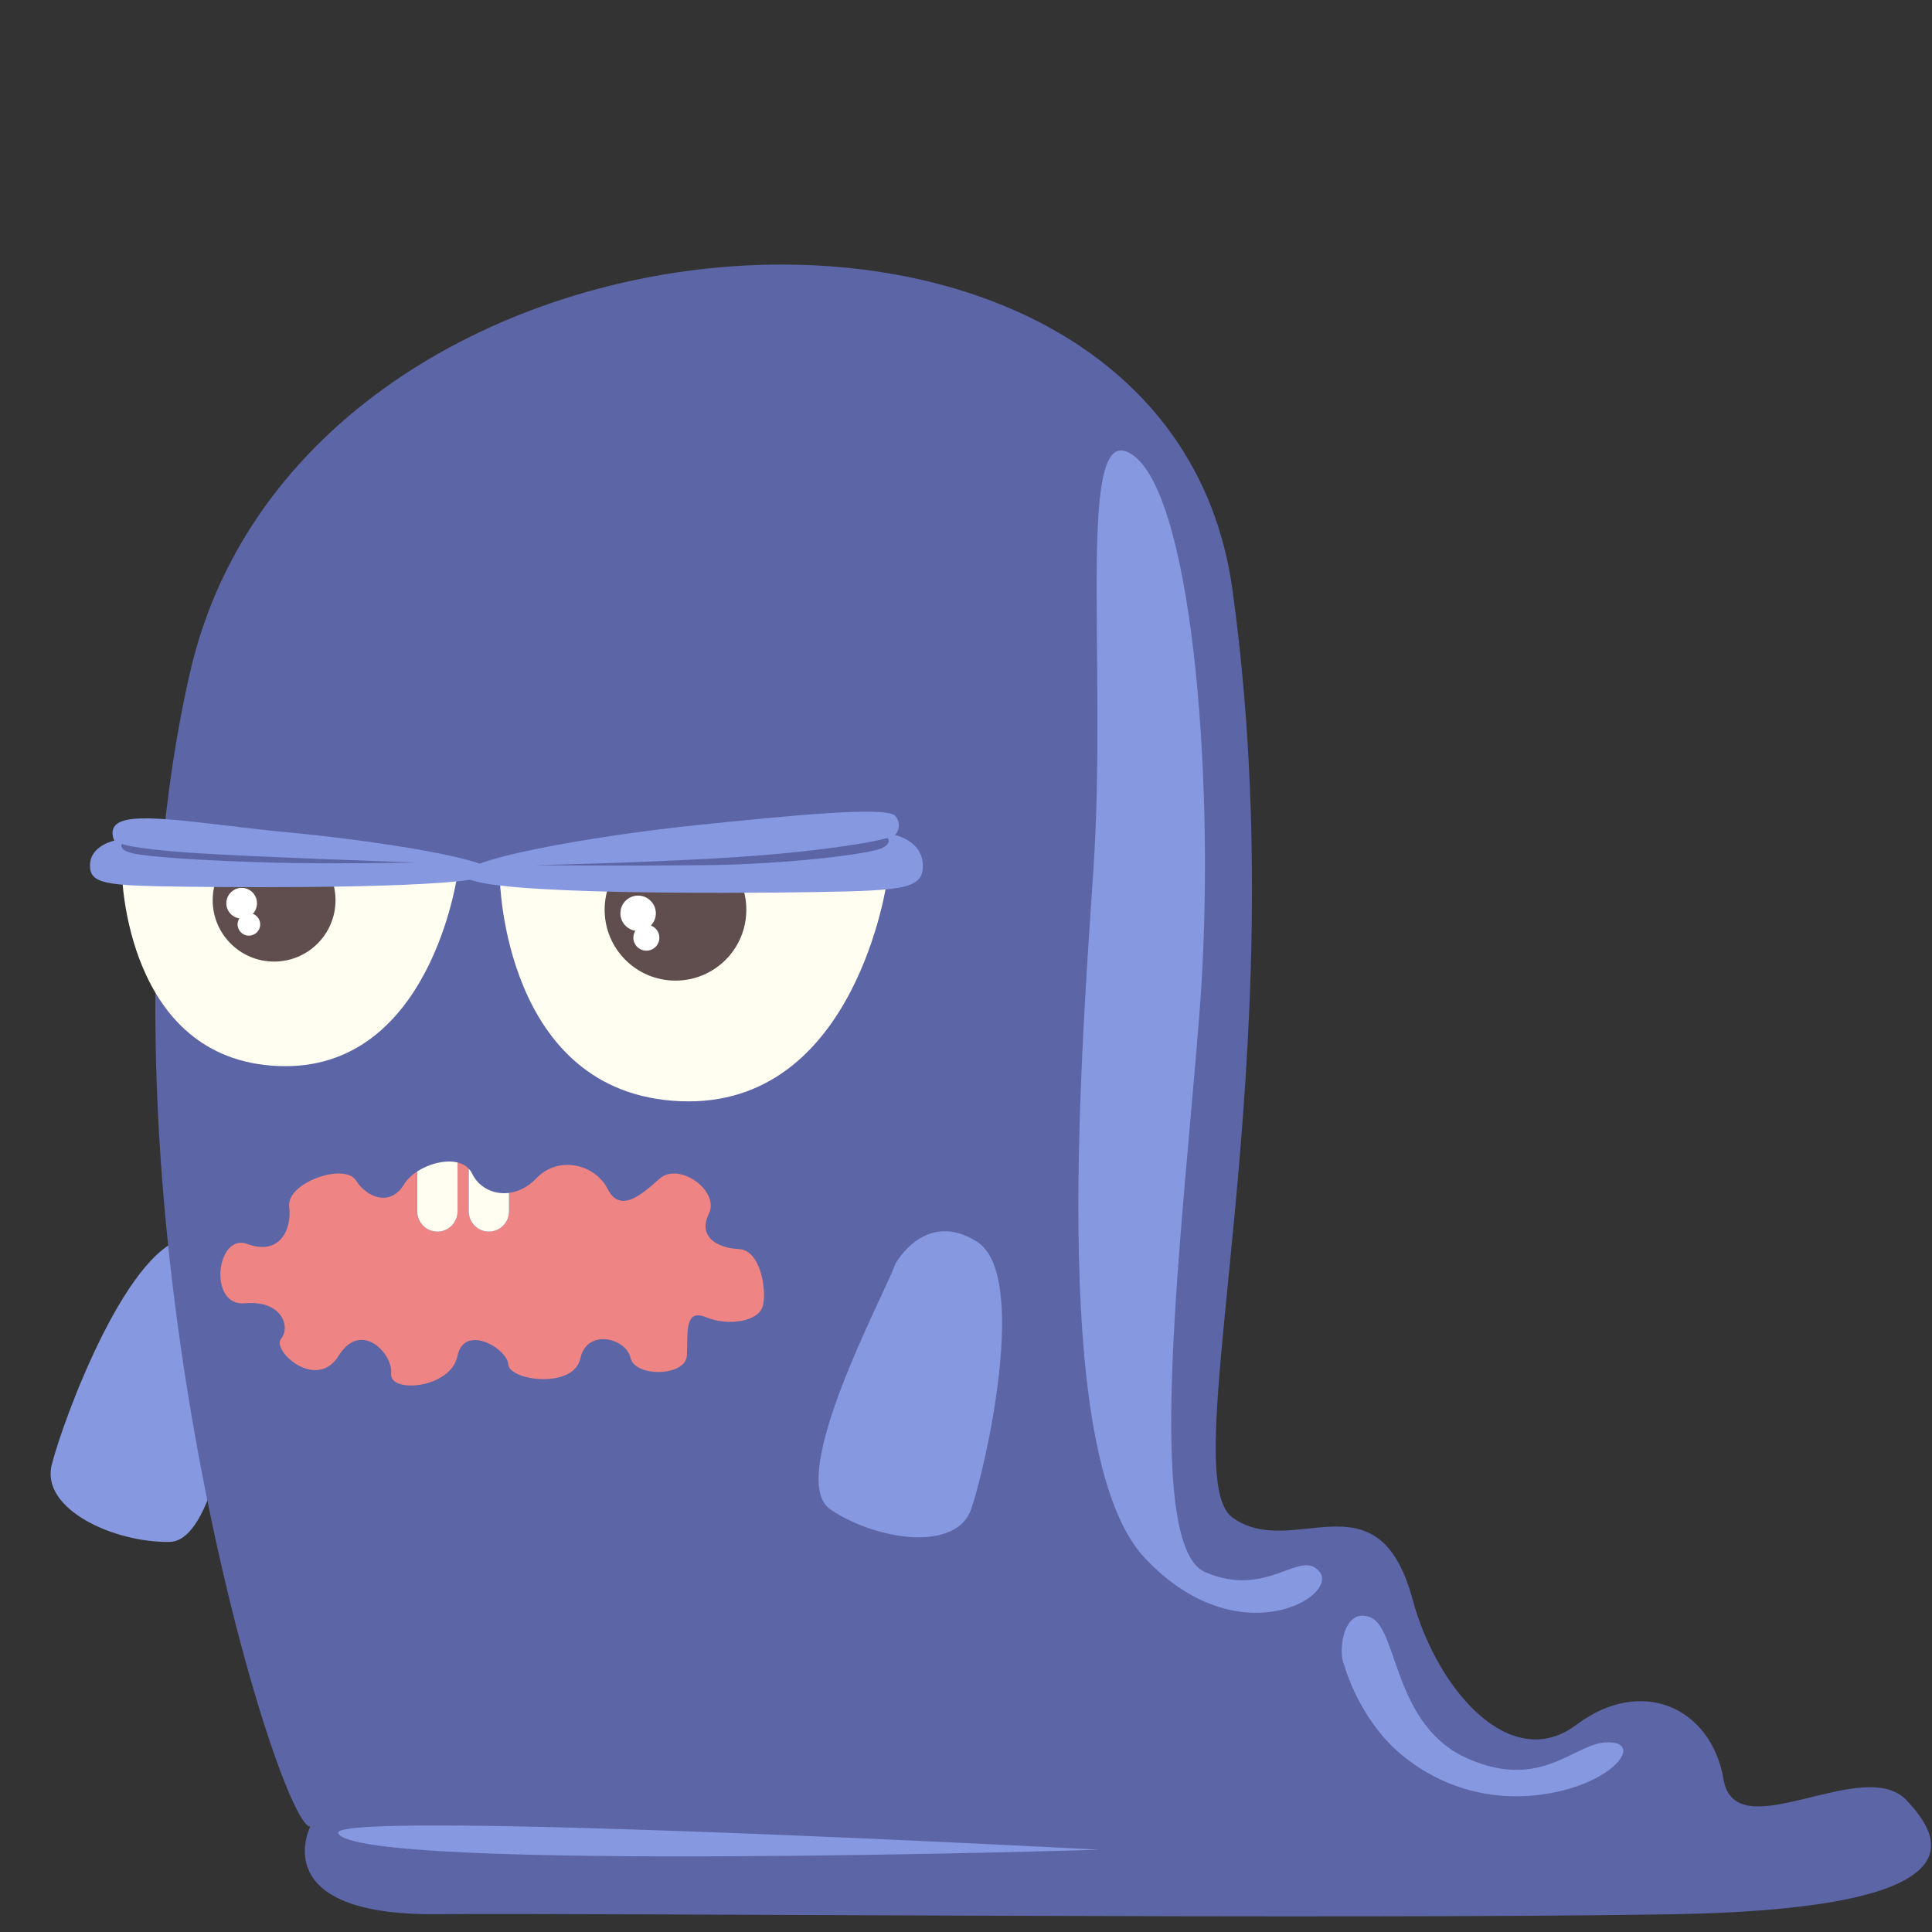 <?xml version="1.0" encoding="UTF-8"?>
<svg xmlns="http://www.w3.org/2000/svg" xmlns:xlink="http://www.w3.org/1999/xlink" width="94pt" height="94pt" viewBox="0 0 94 94" version="1.1">
<rect x="0" y="0" width="94" height="94" fill="#333333" stroke="none"/>
<g id="surface364">
<path style=" stroke:none;fill-rule:evenodd;fill:rgb(52.548%,59.607%,87.842%);fill-opacity:1;" d="M 12.098 63.262 C 11.738 64.699 10.938 74.965 8.258 75.02 C 5.578 75.07 1.98 73.445 2.516 71.277 C 3.055 69.113 6.34 60.18 9.34 60.207 C 12.332 60.23 12.098 63.262 12.098 63.262 Z M 12.098 63.262 "/>
<path style=" stroke:none;fill-rule:evenodd;fill:rgb(36.078%,39.607%,65.097%);fill-opacity:1;" d="M 15.094 88.875 C 13.504 88.875 3.68 56.844 9.254 32.68 C 14.832 8.52 56.781 5.598 59.965 28.695 C 63.152 51.797 57.047 71.711 59.965 73.832 C 62.887 75.957 67.035 71.562 68.727 77.816 C 69.922 82.238 73.508 86.312 76.691 83.922 C 79.875 81.531 83.258 83.074 83.859 86.578 C 84.449 90.02 90.672 85.336 92.777 87.605 C 94.25 89.191 97.02 92.871 81.355 93.137 C 65.691 93.402 28.699 93.066 21.262 93.133 C 12.887 93.211 15.094 88.875 15.094 88.875 Z M 15.094 88.875 "/>
<path style=" stroke:none;fill-rule:evenodd;fill:rgb(52.548%,59.607%,87.842%);fill-opacity:1;" d="M 53.492 89.996 C 53.492 89.996 17.414 91.117 16.457 89.199 C 15.859 88.004 53.492 89.996 53.492 89.996 Z M 53.492 89.996 "/>
<path style=" stroke:none;fill-rule:evenodd;fill:rgb(52.548%,59.607%,87.842%);fill-opacity:1;" d="M 55.184 22.191 C 58.105 24.449 59.168 38.789 58.371 49.141 C 57.574 59.496 55.566 75.16 58.629 76.488 C 61.691 77.816 63.285 75.293 64.211 76.488 C 65.141 77.684 60.23 80.602 55.719 75.824 C 51.203 71.047 52.484 52.859 53.195 42.371 C 53.906 31.887 52.266 19.938 55.184 22.191 Z M 55.184 22.191 "/>
<path style=" stroke:none;fill-rule:evenodd;fill:rgb(52.548%,59.607%,87.842%);fill-opacity:1;" d="M 65.391 80.984 C 65.094 80.387 65.34 78.148 66.684 78.695 C 68.027 79.242 67.781 83.973 71.414 85.562 C 75.047 87.16 76.594 84.77 78.234 84.77 C 79.879 84.77 78.684 86.512 75.844 87.16 C 73.008 87.805 70.27 87.109 68.18 85.367 C 66.09 83.625 65.391 80.984 65.391 80.984 Z M 65.391 80.984 "/>
<path style=" stroke:none;fill-rule:evenodd;fill:rgb(99.998%,99.606%,94.116%);fill-opacity:1;" d="M 5.934 42.504 L 22.262 42.504 C 22.262 42.504 20.969 52.18 13.531 51.867 C 6.098 51.559 5.934 42.504 5.934 42.504 Z M 5.934 42.504 "/>
<path style=" stroke:none;fill-rule:evenodd;fill:rgb(37.646%,30.588%,30.588%);fill-opacity:1;" d="M 16.324 43.801 C 16.324 45.449 14.984 46.785 13.336 46.785 C 11.688 46.785 10.348 45.449 10.348 43.801 C 10.348 42.148 11.688 40.812 13.336 40.812 C 14.984 40.812 16.324 42.148 16.324 43.801 Z M 16.324 43.801 "/>
<path style=" stroke:none;fill-rule:evenodd;fill:rgb(99.998%,99.998%,99.998%);fill-opacity:1;" d="M 12.301 44.461 C 12.426 44.328 12.504 44.148 12.504 43.949 C 12.504 43.535 12.172 43.199 11.758 43.199 C 11.348 43.199 11.012 43.535 11.012 43.949 C 11.012 44.32 11.289 44.629 11.645 44.684 C 11.594 44.77 11.559 44.867 11.559 44.977 C 11.559 45.281 11.809 45.523 12.109 45.523 C 12.414 45.523 12.66 45.281 12.66 44.977 C 12.66 44.738 12.508 44.539 12.301 44.461 Z M 12.301 44.461 "/>
<path style=" stroke:none;fill-rule:evenodd;fill:rgb(99.998%,99.606%,94.116%);fill-opacity:1;" d="M 24.32 42.77 L 43.172 42.77 C 43.172 42.77 41.676 53.938 33.094 53.578 C 24.508 53.223 24.32 42.77 24.32 42.77 Z M 24.32 42.77 "/>
<path style=" stroke:none;fill-rule:evenodd;fill:rgb(37.646%,30.588%,30.588%);fill-opacity:1;" d="M 36.312 44.262 C 36.312 46.168 34.77 47.711 32.863 47.711 C 30.961 47.711 29.418 46.168 29.418 44.262 C 29.418 42.359 30.961 40.816 32.863 40.816 C 34.77 40.816 36.312 42.359 36.312 44.262 Z M 36.312 44.262 "/>
<path style=" stroke:none;fill-rule:evenodd;fill:rgb(99.998%,99.998%,99.998%);fill-opacity:1;" d="M 31.668 45.031 C 31.816 44.875 31.91 44.668 31.91 44.438 C 31.91 43.961 31.52 43.574 31.047 43.574 C 30.57 43.574 30.184 43.961 30.184 44.438 C 30.184 44.867 30.5 45.223 30.914 45.285 C 30.852 45.383 30.816 45.5 30.816 45.621 C 30.816 45.973 31.098 46.254 31.449 46.254 C 31.797 46.254 32.082 45.973 32.082 45.621 C 32.082 45.352 31.91 45.121 31.668 45.031 Z M 31.668 45.031 "/>
<path style=" stroke:none;fill-rule:evenodd;fill:rgb(52.548%,59.607%,87.842%);fill-opacity:1;" d="M 5.711 40.07 C 5.285 40.371 5.562 40.902 5.562 40.902 C 5.562 40.902 4.41 41.129 4.379 42.074 C 4.352 43.02 5.152 43.09 8.902 43.141 C 12.656 43.191 22.836 43.227 23.832 42.559 C 24.832 41.891 18.105 40.879 14.113 40.508 C 10.066 40.129 6.598 39.445 5.711 40.07 Z M 5.711 40.07 "/>
<path style=" stroke:none;fill-rule:evenodd;fill:rgb(52.548%,59.607%,87.842%);fill-opacity:1;" d="M 43.57 39.707 C 43.949 40.207 43.555 40.629 43.555 40.629 C 43.555 40.629 44.867 40.902 44.898 42.074 C 44.93 43.246 44.016 43.328 39.738 43.402 C 35.457 43.473 23.844 43.535 22.707 42.711 C 21.57 41.887 29.242 40.625 33.801 40.156 C 38.418 39.68 43.199 39.203 43.57 39.707 Z M 43.57 39.707 "/>
<path style=" stroke:none;fill-rule:evenodd;fill:rgb(36.078%,39.607%,65.097%);fill-opacity:1;" d="M 26.008 42.094 C 26.008 42.094 33.316 41.945 37.559 41.57 C 41.801 41.191 43.176 40.773 43.176 40.773 C 43.176 40.773 43.438 40.98 42.934 41.254 C 42.43 41.527 38.461 42.051 34.301 42.094 C 30.145 42.137 26.008 42.094 26.008 42.094 Z M 26.008 42.094 "/>
<path style=" stroke:none;fill-rule:evenodd;fill:rgb(36.078%,39.607%,65.097%);fill-opacity:1;" d="M 20.242 41.965 C 20.242 41.965 12.18 41.691 9.305 41.492 C 6.43 41.293 5.934 41.062 5.934 41.062 C 5.934 41.062 5.734 41.336 6.43 41.512 C 7.121 41.691 9.98 41.879 13.078 41.965 C 16.172 42.051 20.242 41.965 20.242 41.965 Z M 20.242 41.965 "/>
<path style=" stroke:none;fill-rule:evenodd;fill:rgb(52.548%,59.607%,87.842%);fill-opacity:1;" d="M 43.566 61.488 C 43.082 62.891 38.18 71.941 40.402 73.441 C 42.625 74.945 46.527 75.531 47.254 73.422 C 47.98 71.309 50.07 62.027 47.539 60.418 C 45.012 58.812 43.566 61.488 43.566 61.488 Z M 43.566 61.488 "/>
<path style=" stroke:none;fill-rule:evenodd;fill:rgb(93.724%,51.764%,51.764%);fill-opacity:1;" d="M 35.953 60.773 C 34.906 60.723 33.938 60.18 34.488 59.059 C 35.035 57.938 33.027 56.5 32.082 57.355 C 31.137 58.207 30.152 59.012 29.559 57.84 C 28.965 56.664 27.191 56.184 26.094 57.332 C 25.684 57.758 25.219 57.98 24.766 58.039 L 24.766 58.938 C 24.766 59.48 24.324 59.922 23.785 59.922 C 23.242 59.922 22.801 59.48 22.801 58.938 L 22.801 56.859 C 22.664 56.707 22.477 56.613 22.262 56.559 L 22.262 58.938 C 22.262 59.48 21.824 59.922 21.281 59.922 C 20.738 59.922 20.297 59.48 20.297 58.938 L 20.297 56.996 C 20.027 57.176 19.797 57.391 19.652 57.633 C 19.004 58.703 17.875 58.301 17.316 57.43 C 16.762 56.555 13.926 57.543 14.07 58.711 C 14.215 59.879 13.562 61.094 12.043 60.527 C 10.523 59.957 10.109 63.578 11.91 63.41 C 13.715 63.246 14.152 64.559 13.676 65.137 C 13.199 65.711 15.402 67.707 16.48 65.961 C 17.555 64.215 19.125 65.848 19.031 66.832 C 18.938 67.816 21.938 67.555 22.258 65.977 C 22.578 64.395 24.668 65.59 24.73 66.387 C 24.797 67.191 27.918 67.582 28.234 66.098 C 28.551 64.617 30.469 65.105 30.676 66.062 C 30.883 67.02 33.375 66.984 33.422 65.941 C 33.473 64.895 33.277 63.641 34.355 64.09 C 35.434 64.535 36.938 64.305 37.121 63.516 C 37.309 62.727 36.996 60.82 35.953 60.773 Z M 35.953 60.773 "/>
<path style=" stroke:none;fill-rule:evenodd;fill:rgb(99.998%,99.606%,94.116%);fill-opacity:1;" d="M 21.281 59.922 C 21.824 59.922 22.262 59.48 22.262 58.938 L 22.262 56.559 C 21.68 56.418 20.891 56.613 20.301 56.996 L 20.301 58.938 C 20.301 59.48 20.738 59.922 21.281 59.922 Z M 21.281 59.922 "/>
<path style=" stroke:none;fill-rule:evenodd;fill:rgb(99.998%,99.606%,94.116%);fill-opacity:1;" d="M 23.785 59.922 C 24.324 59.922 24.766 59.48 24.766 58.938 L 24.766 58.039 C 24 58.137 23.281 57.762 22.965 57.09 C 22.922 57 22.867 56.926 22.805 56.859 L 22.805 58.938 C 22.805 59.48 23.242 59.922 23.785 59.922 Z M 23.785 59.922 "/>
</g>
</svg>
